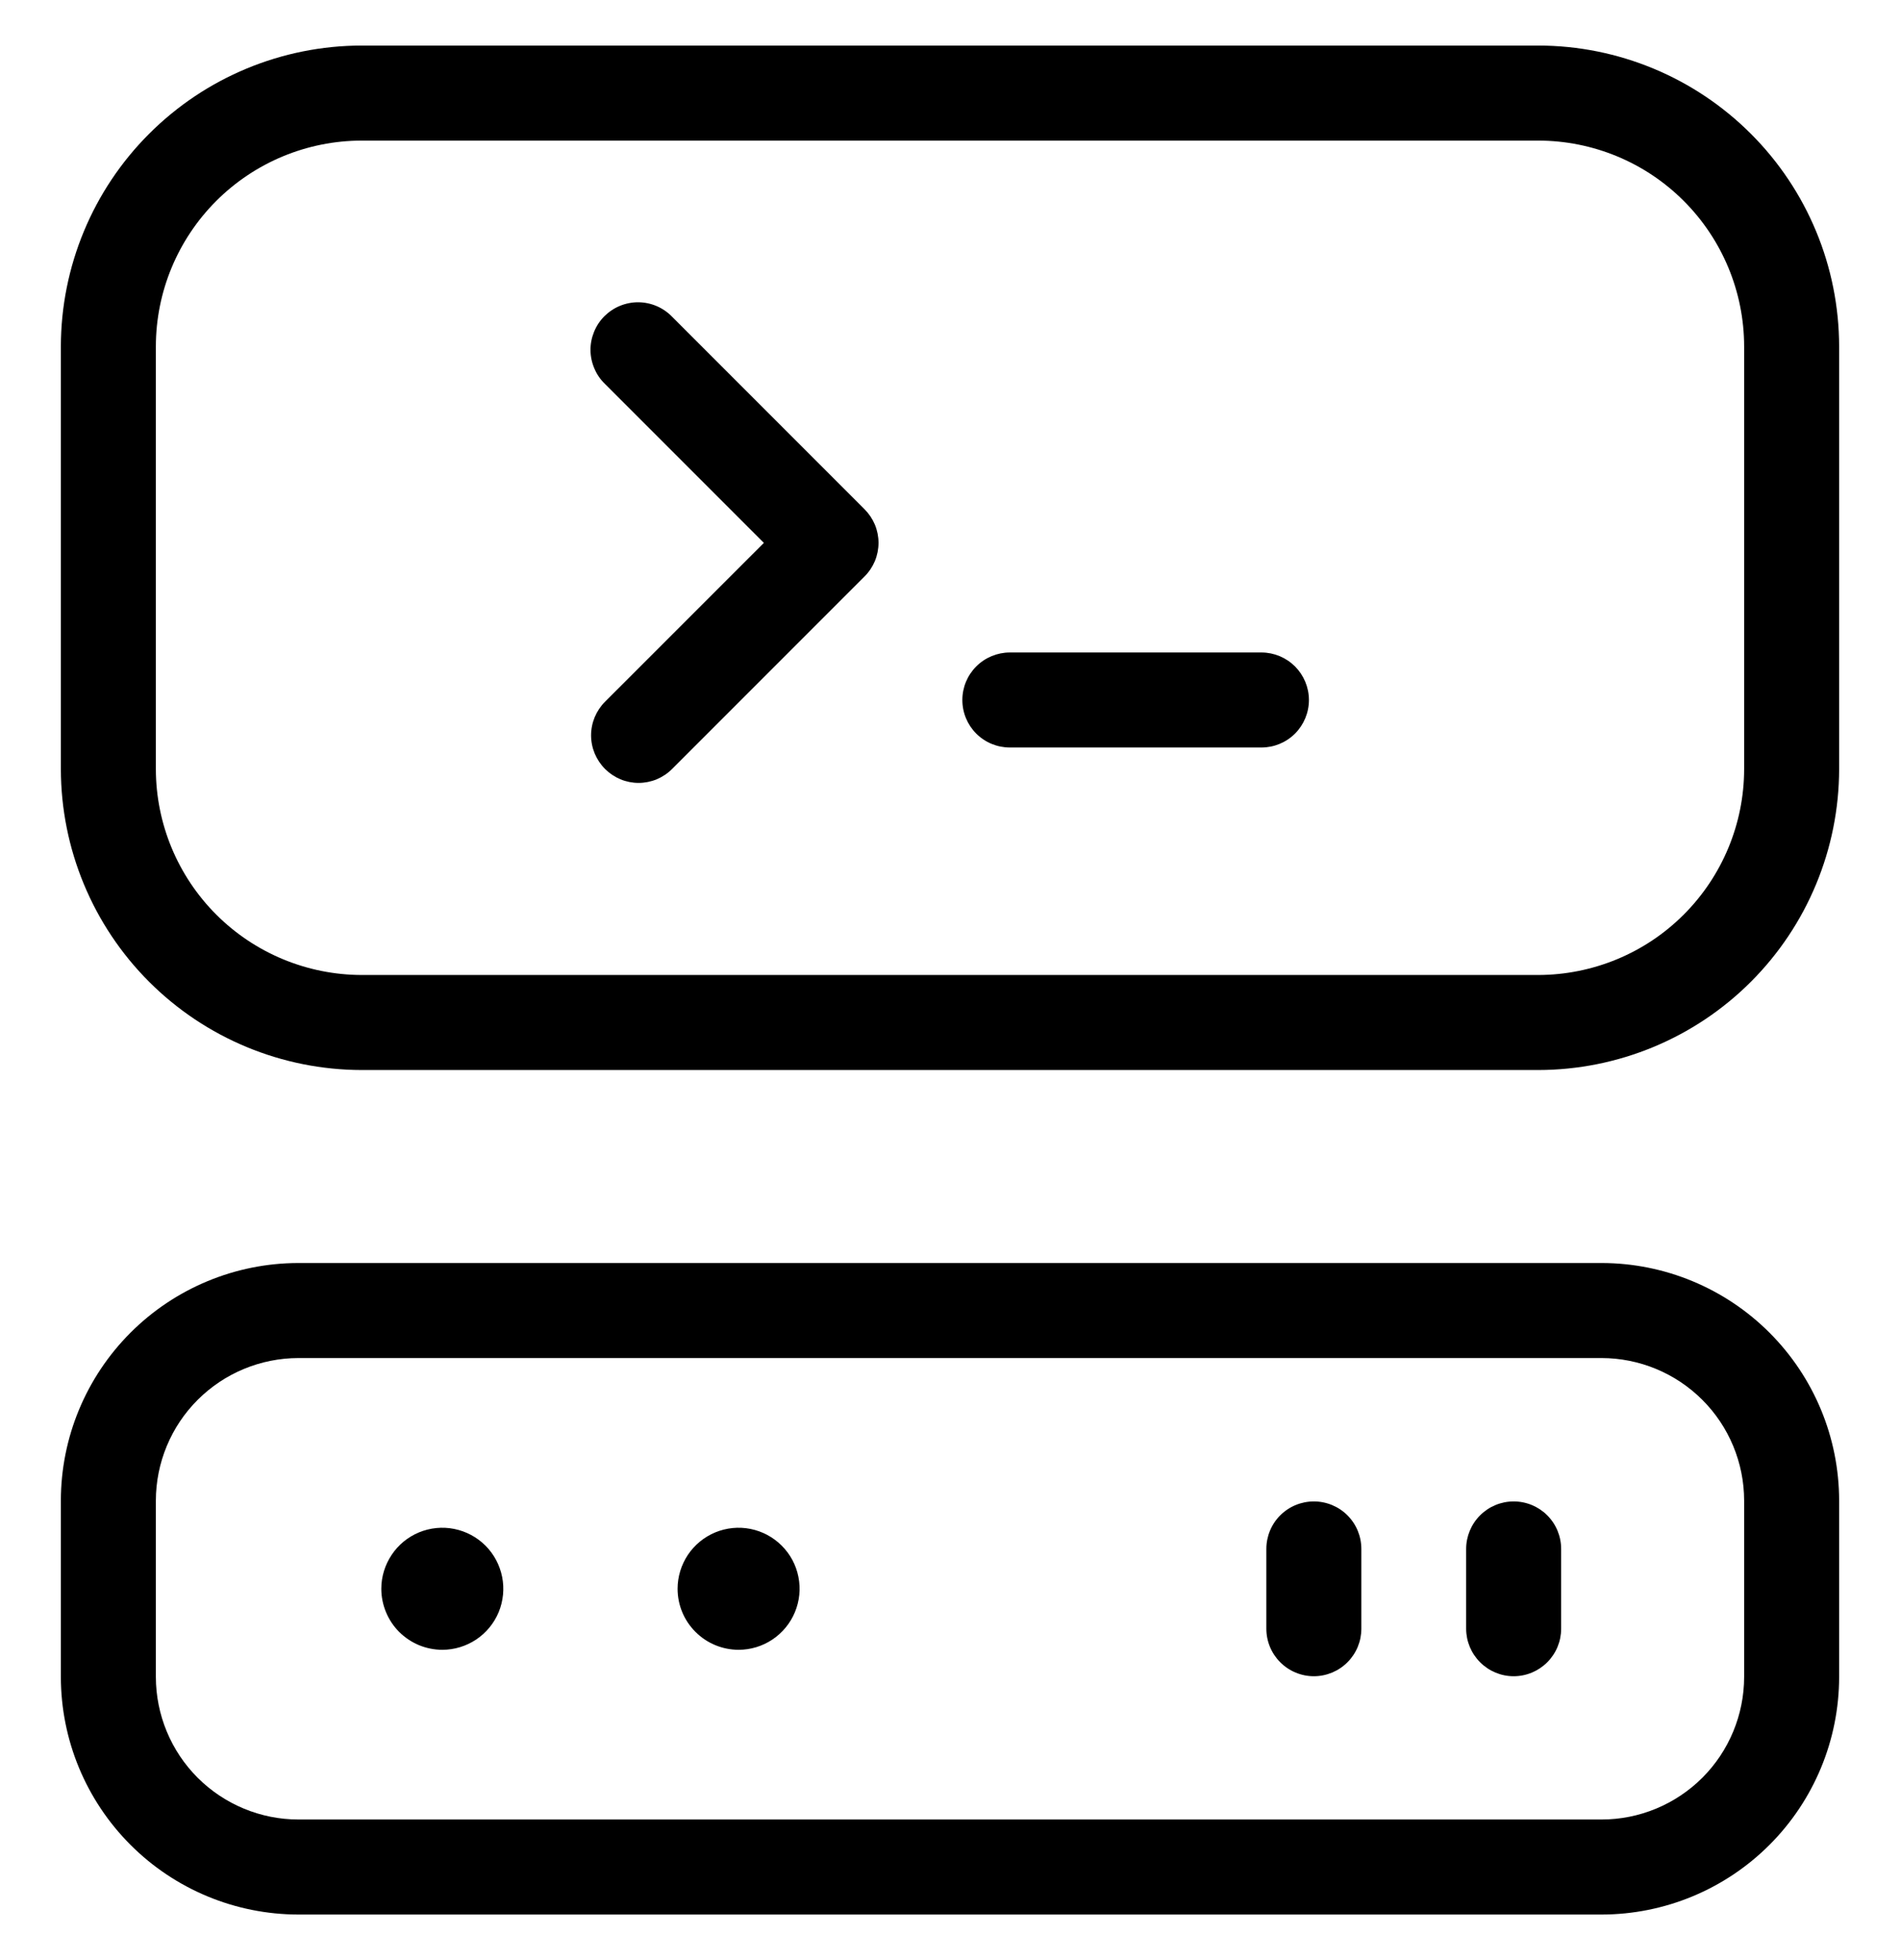 <svg width="32" height="33" viewBox="0 0 32 33" fill="none" xmlns="http://www.w3.org/2000/svg">
<g clip-path="url(#clip0_732_971)">
<path d="M6.092 18.015H25.908C27.252 18.013 28.539 17.479 29.489 16.529C30.439 15.579 30.973 14.291 30.975 12.948V5.833C30.973 4.49 30.439 3.202 29.489 2.253C28.539 1.303 27.252 0.768 25.908 0.767H6.092C4.749 0.768 3.461 1.303 2.511 2.253C1.561 3.202 1.027 4.49 1.025 5.833V12.948C1.027 14.291 1.561 15.579 2.511 16.529C3.461 17.479 4.749 18.013 6.092 18.015ZM2.625 5.833C2.626 4.914 2.992 4.033 3.642 3.383C4.292 2.733 5.173 2.368 6.092 2.367H25.908C26.827 2.368 27.709 2.733 28.358 3.383C29.008 4.033 29.374 4.914 29.375 5.833V12.948C29.374 13.867 29.008 14.748 28.358 15.398C27.709 16.048 26.827 16.413 25.908 16.415H6.092C5.173 16.413 4.292 16.048 3.642 15.398C2.992 14.748 2.626 13.867 2.625 12.948V5.833Z" fill="black"/>
<path d="M10.19 12.946C10.264 13.02 10.352 13.079 10.449 13.12C10.546 13.16 10.65 13.181 10.755 13.181C10.86 13.181 10.964 13.16 11.061 13.12C11.158 13.079 11.246 13.02 11.32 12.946L14.561 9.705C14.635 9.631 14.694 9.543 14.735 9.446C14.775 9.349 14.796 9.245 14.796 9.139C14.796 9.034 14.775 8.93 14.735 8.833C14.694 8.736 14.635 8.648 14.561 8.574L11.32 5.333C11.247 5.257 11.158 5.196 11.061 5.154C10.963 5.112 10.858 5.09 10.752 5.089C10.646 5.088 10.54 5.109 10.442 5.149C10.344 5.189 10.255 5.249 10.179 5.324C10.104 5.399 10.045 5.488 10.005 5.587C9.965 5.685 9.944 5.79 9.945 5.896C9.946 6.003 9.969 6.108 10.011 6.205C10.052 6.303 10.113 6.391 10.19 6.465L12.865 9.14L10.19 11.814C10.116 11.888 10.057 11.977 10.016 12.074C9.976 12.171 9.955 12.275 9.955 12.38C9.955 12.485 9.976 12.589 10.016 12.686C10.057 12.783 10.116 12.872 10.19 12.946Z" fill="black"/>
<path d="M17.008 12.585H21.245C21.457 12.585 21.66 12.501 21.811 12.351C21.96 12.201 22.045 11.998 22.045 11.785C22.045 11.573 21.96 11.37 21.811 11.22C21.66 11.07 21.457 10.985 21.245 10.985H17.008C16.796 10.985 16.592 11.07 16.442 11.22C16.292 11.37 16.208 11.573 16.208 11.785C16.208 11.998 16.292 12.201 16.442 12.351C16.592 12.501 16.796 12.585 17.008 12.585Z" fill="black"/>
<path d="M5.025 32.233H26.975C28.035 32.232 29.052 31.81 29.802 31.06C30.552 30.31 30.974 29.294 30.975 28.233V25.264C30.974 24.203 30.552 23.187 29.802 22.437C29.052 21.687 28.035 21.265 26.975 21.264H5.025C3.965 21.265 2.948 21.687 2.198 22.437C1.448 23.187 1.026 24.203 1.025 25.264V28.233C1.026 29.294 1.448 30.31 2.198 31.06C2.948 31.81 3.965 32.232 5.025 32.233ZM2.625 25.264C2.626 24.628 2.879 24.017 3.329 23.568C3.779 23.118 4.389 22.865 5.025 22.864H26.975C27.611 22.865 28.221 23.118 28.671 23.568C29.121 24.017 29.374 24.628 29.375 25.264V28.233C29.374 28.87 29.121 29.48 28.671 29.93C28.221 30.379 27.611 30.633 26.975 30.633H5.025C4.389 30.633 3.779 30.379 3.329 29.93C2.879 29.48 2.626 28.87 2.625 28.233V25.264Z" fill="black"/>
<path d="M7.45 27.776C7.653 27.776 7.851 27.715 8.02 27.603C8.189 27.49 8.321 27.329 8.399 27.142C8.476 26.954 8.497 26.747 8.457 26.548C8.417 26.349 8.32 26.166 8.176 26.022C8.032 25.878 7.849 25.781 7.65 25.741C7.451 25.701 7.244 25.722 7.057 25.799C6.869 25.877 6.708 26.009 6.596 26.178C6.483 26.347 6.422 26.545 6.422 26.748C6.422 26.883 6.449 27.017 6.501 27.142C6.552 27.266 6.628 27.38 6.723 27.475C6.819 27.57 6.932 27.646 7.057 27.698C7.181 27.749 7.315 27.776 7.45 27.776Z" fill="black"/>
<path d="M12.438 27.776C12.642 27.776 12.84 27.716 13.009 27.603C13.178 27.49 13.31 27.33 13.388 27.142C13.466 26.955 13.487 26.748 13.447 26.549C13.408 26.349 13.31 26.166 13.166 26.023C13.023 25.879 12.84 25.781 12.64 25.741C12.441 25.701 12.234 25.722 12.047 25.799C11.859 25.877 11.698 26.009 11.585 26.178C11.473 26.347 11.412 26.545 11.412 26.748C11.412 27.021 11.52 27.282 11.713 27.474C11.905 27.667 12.166 27.775 12.438 27.776Z" fill="black"/>
<path d="M22.128 28.221C22.34 28.221 22.544 28.136 22.694 27.986C22.844 27.836 22.928 27.633 22.928 27.421V26.078C22.928 25.865 22.844 25.662 22.694 25.512C22.544 25.362 22.34 25.278 22.128 25.278C21.916 25.278 21.712 25.362 21.562 25.512C21.412 25.662 21.328 25.865 21.328 26.078V27.421C21.328 27.633 21.412 27.836 21.562 27.986C21.712 28.136 21.916 28.221 22.128 28.221Z" fill="black"/>
<path d="M25.493 28.221C25.706 28.221 25.909 28.136 26.059 27.986C26.209 27.836 26.293 27.633 26.293 27.421V26.078C26.293 25.865 26.209 25.662 26.059 25.512C25.909 25.362 25.706 25.278 25.493 25.278C25.281 25.278 25.078 25.362 24.928 25.512C24.778 25.662 24.693 25.865 24.693 26.078V27.421C24.693 27.633 24.778 27.836 24.928 27.986C25.078 28.136 25.281 28.221 25.493 28.221Z" fill="black"/>
</g>
<defs>
<clipPath id="clip0_732_971">
<rect width="32" height="32" fill="white" transform="translate(0 0.5)"/>
</clipPath>
</defs>
</svg>
